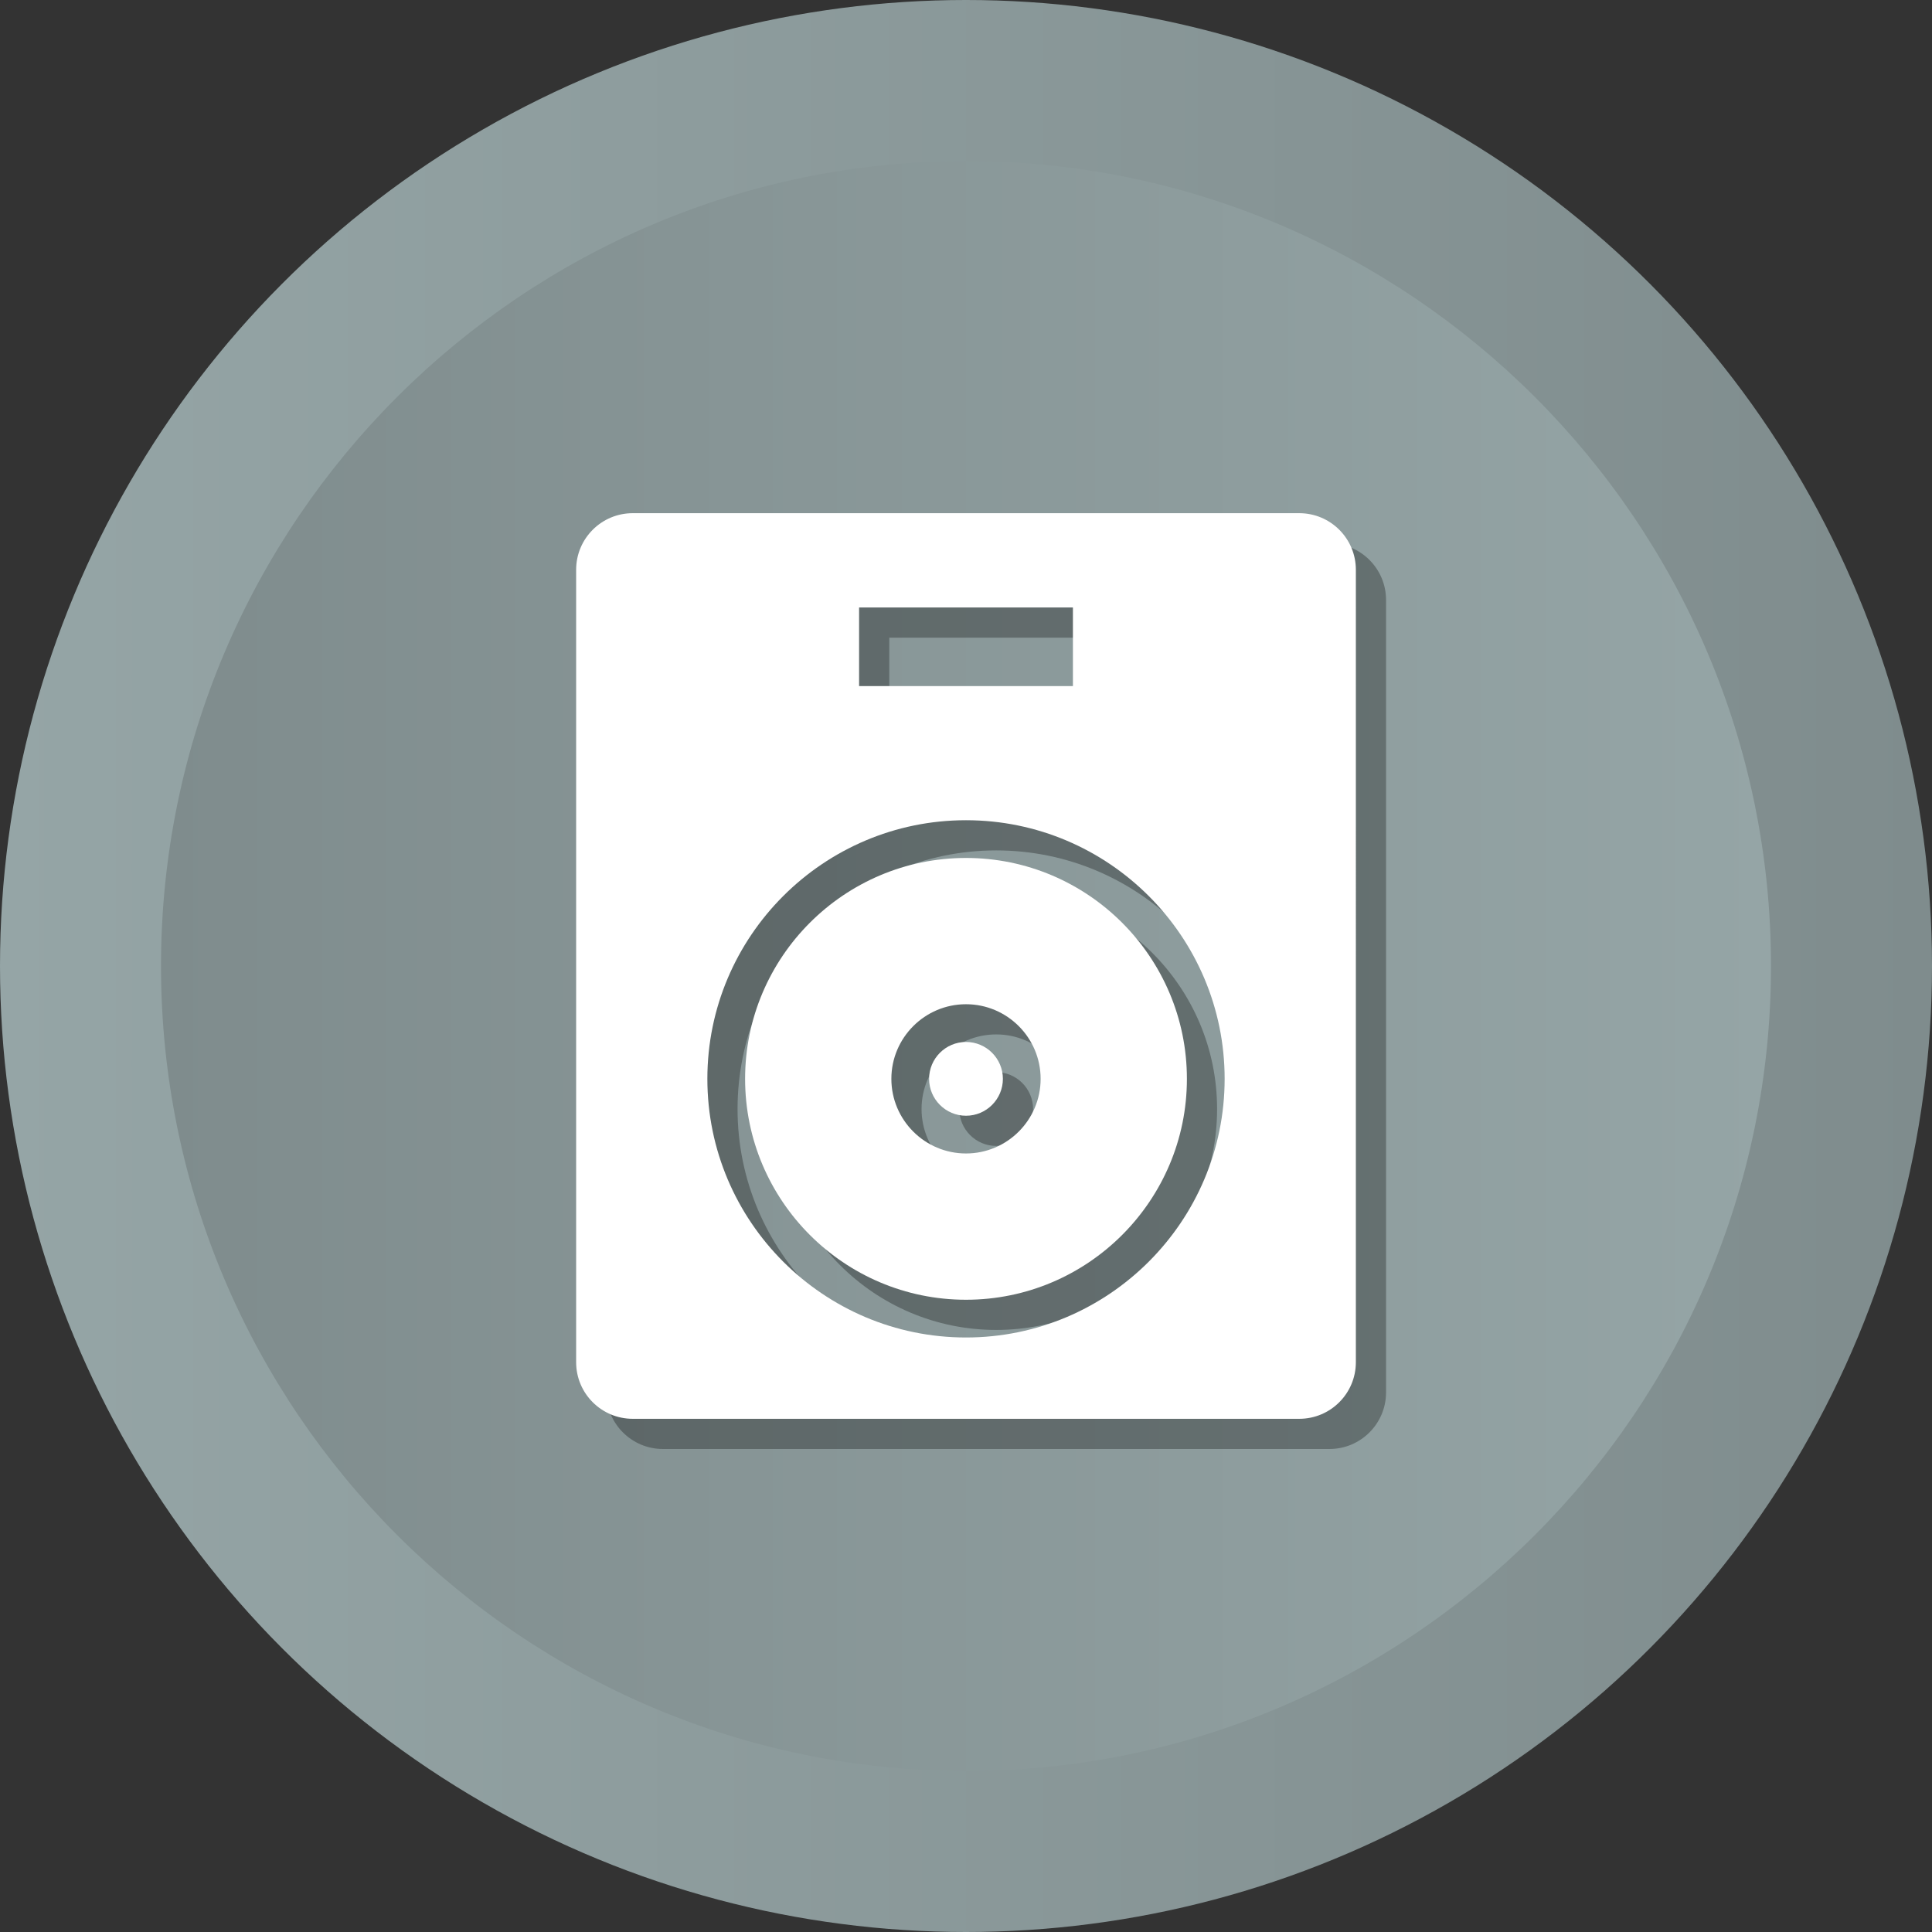 <?xml version="1.0" ?><svg enable-background="new 0 0 512 512" id="Layer_1" version="1.1" viewBox="0 0 512 512" xml:space="preserve" xmlns="http://www.w3.org/2000/svg" xmlns:xlink="http://www.w3.org/1999/xlink"><rect x="0" y="0" width="512" height="512" fill="#333333" stroke="none"/><g><g><linearGradient gradientUnits="userSpaceOnUse" id="SVGID_1_" x1="-0" x2="512" y1="256" y2="256"><stop offset="0" style="stop-color:#95A5A6"/><stop offset="1" style="stop-color:#7F8C8D"/></linearGradient><circle cx="256" cy="256" fill="url(#SVGID_1_)" r="256"/><linearGradient gradientUnits="userSpaceOnUse" id="SVGID_2_" x1="42.667" x2="469.333" y1="256.001" y2="256.001"><stop offset="0" style="stop-color:#7F8C8D"/><stop offset="1" style="stop-color:#95A5A6"/></linearGradient><path d="M256,469.334c-117.631,0-213.333-95.702-213.333-213.333    c0-117.631,95.702-213.333,213.333-213.333c117.636,0,213.333,95.702,213.333,213.333    C469.333,373.631,373.636,469.334,256,469.334z" fill="url(#SVGID_2_)"/></g><g><path d="M352.318,144H175.682c-8.284,0-14.999,6.716-14.999,15v210    c0,8.285,6.715,14.999,14.999,14.999h176.636c8.285,0,15-6.715,15-14.999V159    C367.318,150.716,360.603,144,352.318,144z M235.667,168.988h56.667v20.833h-56.667    V168.988z M263.999,362.447c-37.793,0-68.54-30.747-68.54-68.54    c0-37.793,30.747-68.54,68.54-68.54c37.796,0,68.543,30.747,68.543,68.54    C332.542,331.7,301.795,362.447,263.999,362.447z" opacity="0.3"/><path d="M263.999,235.367c-32.28,0-58.54,26.26-58.54,58.54    c0,32.281,26.26,58.54,58.54,58.54s58.543-26.26,58.543-58.54    C322.542,261.627,296.279,235.367,263.999,235.367z M264.002,313.682    c-10.906,0-19.78-8.872-19.78-19.775c0-10.903,8.874-19.775,19.78-19.775    c10.903,0,19.775,8.873,19.775,19.775    C283.777,304.81,274.905,313.682,264.002,313.682z" opacity="0.3"/><path d="M264.002,284.131c-5.394,0-9.78,4.385-9.78,9.775    c0,5.391,4.387,9.775,9.78,9.775c5.39,0,9.775-4.385,9.775-9.775    C273.777,288.516,269.392,284.131,264.002,284.131z" opacity="0.3"/></g><g><path d="M344.318,136H167.682c-8.284,0-14.999,6.716-14.999,15v210    c0,8.285,6.715,14.999,14.999,14.999h176.636c8.285,0,15-6.715,15-14.999V151    C359.318,142.716,352.603,136,344.318,136z M227.667,160.988h56.667v20.833h-56.667    V160.988z M255.999,354.447c-37.793,0-68.54-30.747-68.54-68.54    c0-37.793,30.747-68.54,68.54-68.54c37.796,0,68.543,30.747,68.543,68.54    C324.542,323.7,293.795,354.447,255.999,354.447z" fill="#FFFFFF"/><path d="M255.999,227.367c-32.28,0-58.54,26.26-58.54,58.54    c0,32.281,26.26,58.54,58.54,58.54s58.543-26.26,58.543-58.54    C314.542,253.627,288.279,227.367,255.999,227.367z M256.002,305.682    c-10.906,0-19.78-8.872-19.78-19.775c0-10.903,8.874-19.775,19.78-19.775    c10.903,0,19.775,8.873,19.775,19.775    C275.777,296.81,266.905,305.682,256.002,305.682z" fill="#FFFFFF"/><path d="M256.002,276.131c-5.394,0-9.78,4.385-9.78,9.775    c0,5.391,4.387,9.775,9.78,9.775c5.39,0,9.775-4.385,9.775-9.775    C265.777,280.516,261.392,276.131,256.002,276.131z" fill="#FFFFFF"/></g></g></svg>